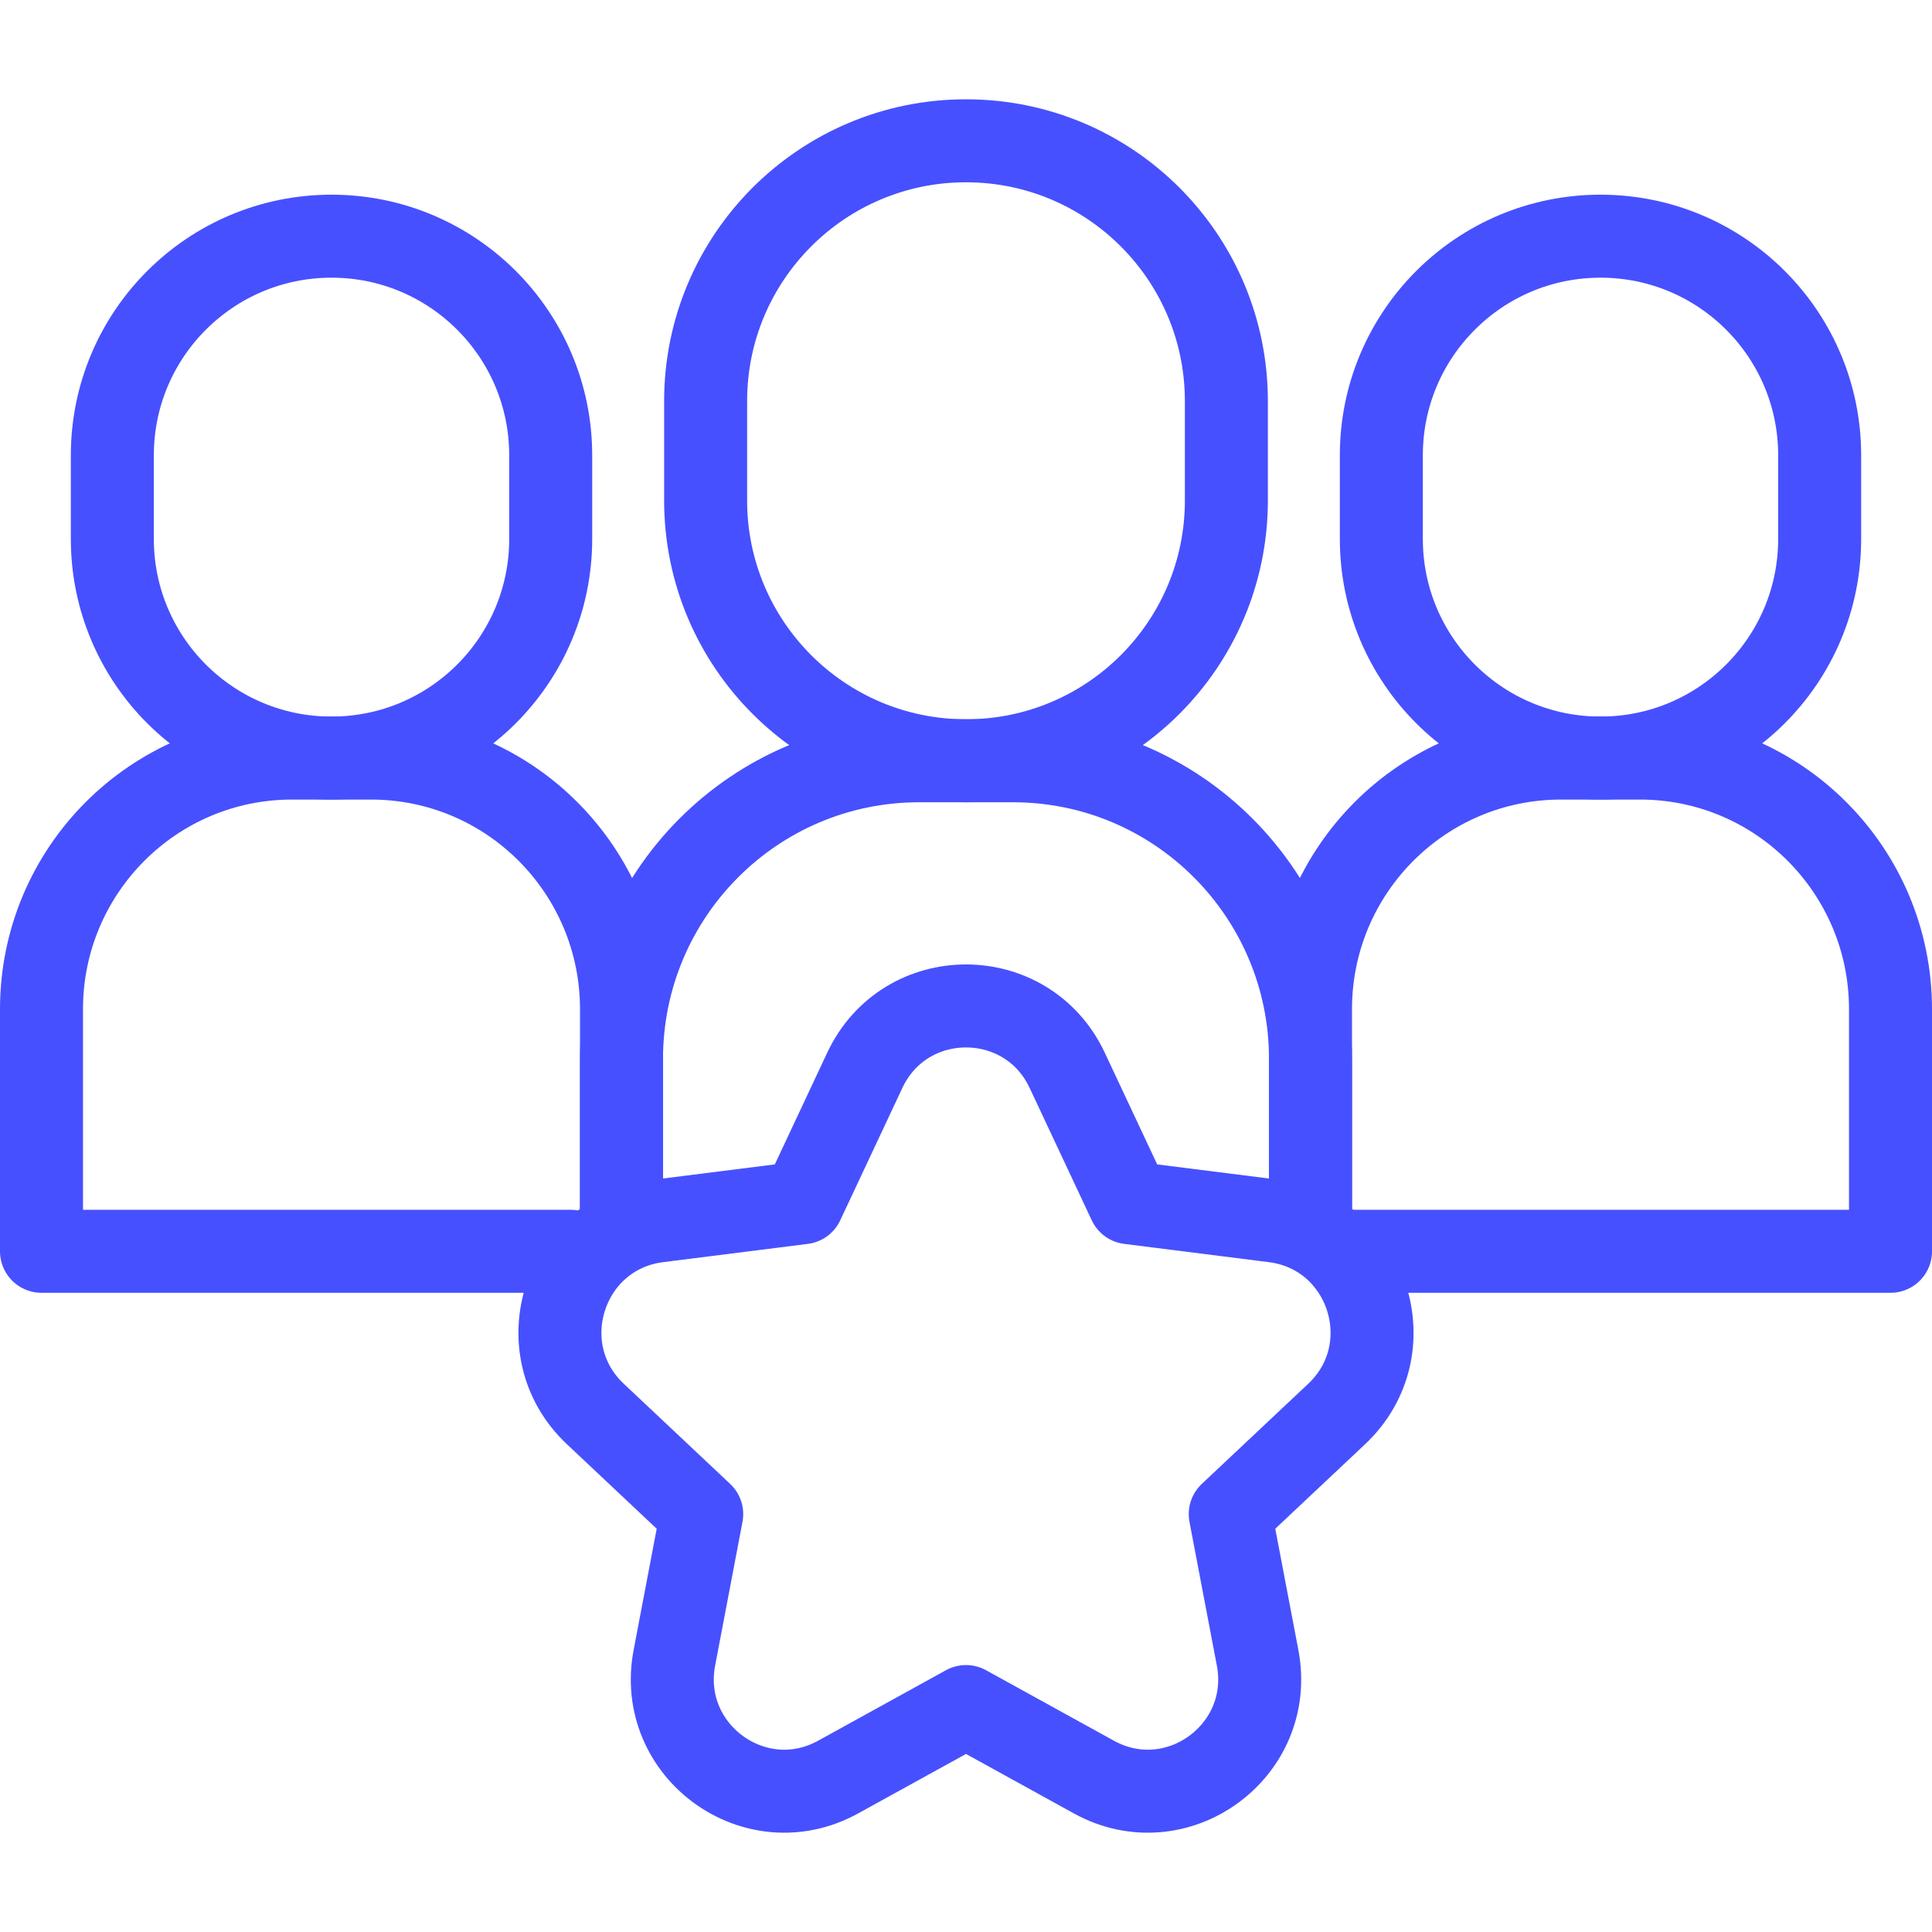 <svg width="48" height="48" viewBox="0 0 48 48" fill="none" xmlns="http://www.w3.org/2000/svg">
<path d="M15.441 30.102V26.312C15.441 22.219 18.751 18.901 22.834 18.901H25.166C29.249 18.901 32.559 22.219 32.559 26.312V30.054" stroke="#4750FE" stroke-width="2.062" stroke-miterlimit="10" stroke-linecap="round" stroke-linejoin="round"/>
<path d="M24.001 18.901H23.999C20.427 18.901 17.531 16.006 17.531 12.433V9.966C17.531 6.394 20.427 3.498 23.999 3.498H24.001C27.573 3.498 30.469 6.394 30.469 9.966V12.433C30.469 16.006 27.573 18.901 24.001 18.901Z" stroke="#4750FE" stroke-width="2.062" stroke-miterlimit="10" stroke-linecap="round" stroke-linejoin="round"/>
<path d="M32.559 30.341V25.073C32.559 21.627 35.345 18.834 38.782 18.834H40.745C44.183 18.834 46.969 21.627 46.969 25.073V31.088H33.605" stroke="#4750FE" stroke-width="2.062" stroke-miterlimit="10" stroke-linecap="round" stroke-linejoin="round"/>
<path d="M39.764 18.834H39.763C36.756 18.834 34.319 16.397 34.319 13.39V11.312C34.319 8.305 36.756 5.868 39.763 5.868H39.764C42.772 5.868 45.209 8.305 45.209 11.312V13.39C45.209 16.397 42.772 18.834 39.764 18.834Z" stroke="#4750FE" stroke-width="2.062" stroke-miterlimit="10" stroke-linecap="round" stroke-linejoin="round"/>
<path d="M14.18 31.088H1.031V25.073C1.031 21.628 3.817 18.834 7.255 18.834H9.218C12.655 18.834 15.441 21.628 15.441 25.073V30.186" stroke="#4750FE" stroke-width="2.062" stroke-miterlimit="10" stroke-linecap="round" stroke-linejoin="round"/>
<path d="M8.237 18.834H8.236C5.229 18.834 2.791 16.397 2.791 13.39V11.312C2.791 8.305 5.229 5.868 8.236 5.868H8.237C11.244 5.868 13.682 8.305 13.682 11.312V13.39C13.682 16.397 11.244 18.834 8.237 18.834Z" stroke="#4750FE" stroke-width="2.062" stroke-miterlimit="10" stroke-linecap="round" stroke-linejoin="round"/>
<path d="M26.515 26.593L28.058 29.881L31.654 30.335C33.987 30.631 34.923 33.517 33.208 35.131L30.565 37.618L31.245 41.187C31.686 43.503 29.237 45.287 27.176 44.15L24 42.399L20.824 44.15C18.763 45.287 16.314 43.503 16.755 41.187L17.434 37.618L14.792 35.131C13.077 33.517 14.012 30.631 16.346 30.335L19.942 29.881L21.485 26.593C22.486 24.459 25.514 24.459 26.515 26.593Z" stroke="#4750FE" stroke-width="2.062" stroke-miterlimit="10" stroke-linecap="round" stroke-linejoin="round"/>
</svg>
